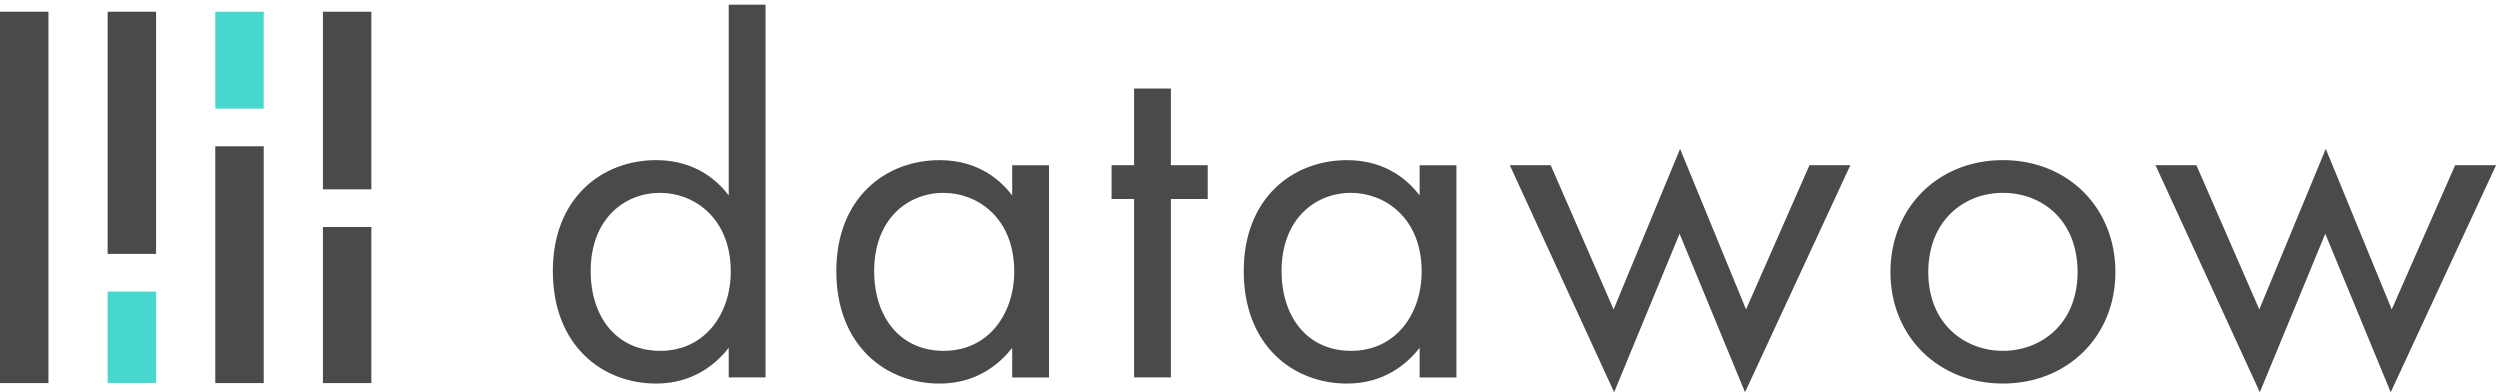 <svg height="27" viewBox="0 0 172 27" width="172" xmlns="http://www.w3.org/2000/svg"><g fill="none" fill-rule="evenodd"><g transform="translate(0 .617)"><g fill="#4a4a4a"><path d="m22.217 25.739h3.333v-10.738h-3.333z"/><path d="m22.217 12.409h3.333v-12.219h-3.333z"/><path d="m14.811 25.739h3.333v-16.293h-3.333z"/></g><path d="m14.811 6.855h3.333v-6.665h-3.333z" fill="#46d7ce"/><path d="m7.406 25.739h3.333v-6.295h-3.333z" fill="#46d7ce"/><path d="m7.406 16.852h3.333v-16.663h-3.333z" fill="#4a4a4a"/><path d="m0 25.739h3.333v-25.55h-3.333z" fill="#4a4a4a"/></g><path d="m12.614 13.444v-13.121h2.533v25.644h-2.533v-2.04c-.844 1.09-2.427 2.462-4.995 2.462-3.694 0-7.106-2.603-7.106-7.739 0-5.03 3.377-7.633 7.106-7.633 2.814 0 4.327 1.548 4.995 2.427zm-4.714-.176c-2.498 0-4.784 1.829-4.784 5.382 0 3.131 1.759 5.488 4.784 5.488 3.096 0 4.854-2.568 4.854-5.452 0-3.764-2.603-5.417-4.854-5.417zm24.217.176v-2.075h2.533v14.599h-2.533v-2.04c-.844 1.09-2.427 2.462-4.995 2.462-3.694 0-7.106-2.603-7.106-7.739 0-5.03 3.377-7.633 7.106-7.633 2.814 0 4.327 1.548 4.995 2.427zm-4.714-.176c-2.498 0-4.784 1.829-4.784 5.382 0 3.131 1.759 5.488 4.784 5.488 3.096 0 4.854-2.568 4.854-5.452 0-3.764-2.603-5.417-4.854-5.417zm18.166.422h-2.533v12.277h-2.533v-12.277h-1.548v-2.322h1.548v-5.277h2.533v5.277h2.533zm14.578-.246v-2.075h2.533v14.599h-2.533v-2.04c-.844 1.09-2.427 2.462-4.995 2.462-3.694 0-7.106-2.603-7.106-7.739 0-5.03 3.377-7.633 7.106-7.633 2.814 0 4.327 1.548 4.995 2.427zm-4.714-.176c-2.498 0-4.784 1.829-4.784 5.382 0 3.131 1.759 5.488 4.784 5.488 3.096 0 4.854-2.568 4.854-5.452 0-3.764-2.603-5.417-4.854-5.417zm10.92-1.9h2.814l4.327 9.92 4.573-11.046 4.538 11.046 4.362-9.92h2.814l-7.246 15.619-4.503-10.905-4.503 10.905zm33.926 15.021c-4.432 0-7.739-3.236-7.739-7.669s3.271-7.704 7.739-7.704c4.467 0 7.739 3.271 7.739 7.704s-3.307 7.669-7.739 7.669zm0-13.121c-2.673 0-5.136 1.9-5.136 5.452 0 3.588 2.533 5.417 5.136 5.417 2.638 0 5.136-1.864 5.136-5.417 0-3.588-2.462-5.452-5.136-5.452zm10.498-1.9h2.814l4.327 9.92 4.573-11.046 4.538 11.046 4.362-9.92h2.814l-7.246 15.619-4.503-10.905-4.503 10.905z" fill="#4a4a4a" transform="translate(37.522)"/></g></svg>
